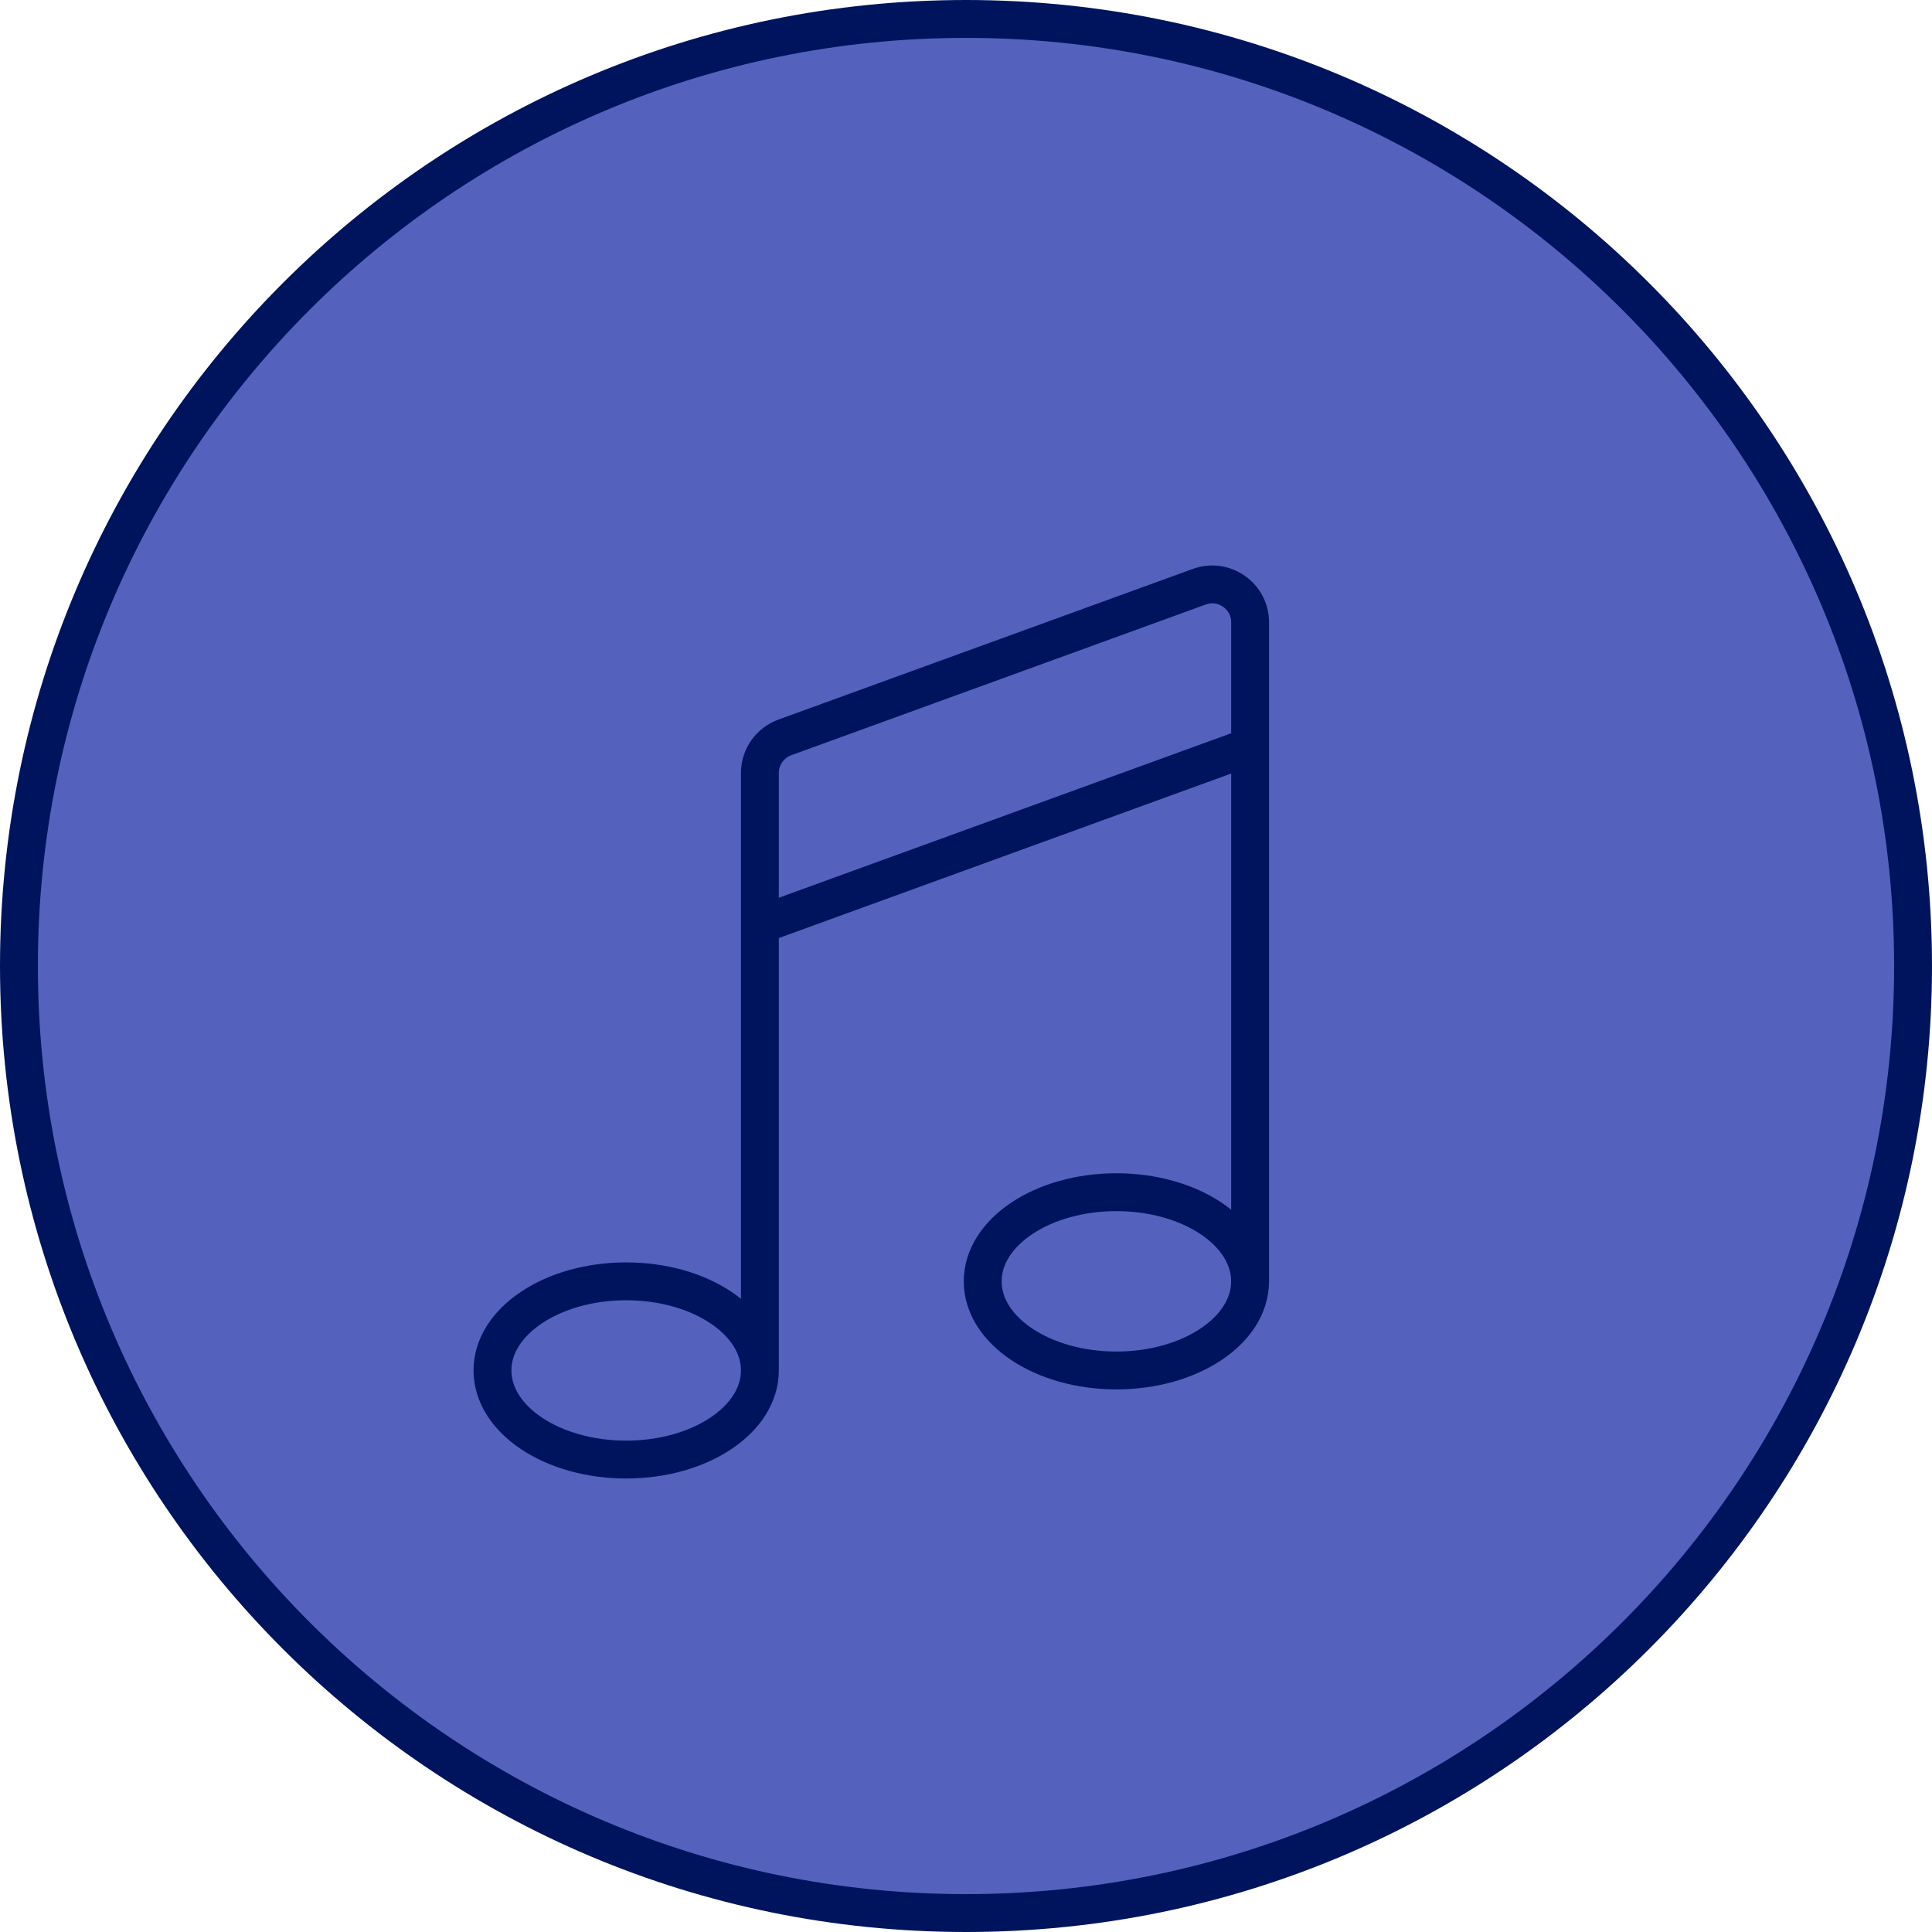 <svg width="51" height="51" viewBox="0 0 51 51" fill="none" xmlns="http://www.w3.org/2000/svg">
<path d="M50.5 25.5C50.5 39.307 39.307 50.5 25.5 50.5C11.693 50.5 0.5 39.307 0.5 25.5C0.5 11.693 11.693 0.5 25.5 0.5C39.307 0.5 50.5 11.693 50.5 25.5Z" fill="#5462BD" stroke="#00145E"/>
<g filter="url(#filter0_d_693_15857)">
<path d="M20.059 35.176C20.059 36.476 18.479 37.529 16.529 37.529C14.58 37.529 13 36.476 13 35.176C13 33.877 14.58 32.824 16.529 32.824C18.479 32.824 20.059 33.877 20.059 35.176Z" fill="#5462BD"/>
<path d="M20.059 35.176C20.059 36.476 18.479 37.529 16.529 37.529C14.58 37.529 13 36.476 13 35.176C13 33.877 14.58 32.824 16.529 32.824C18.479 32.824 20.059 33.877 20.059 35.176ZM20.059 35.176V23.412M33 32.824V18.706M33 18.706V15.428C33 14.734 32.31 14.251 31.658 14.488L20.717 18.466C20.322 18.61 20.059 18.986 20.059 19.406V23.412M33 18.706L20.059 23.412" stroke="#00145E" stroke-linejoin="round"/>
</g>
<g filter="url(#filter1_d_693_15857)">
<ellipse cx="29.47" cy="32.824" rx="3.529" ry="2.353" stroke="#00145E" stroke-linejoin="round"/>
</g>
<defs>
<filter id="filter0_d_693_15857" x="11.5" y="13.926" width="23" height="26.103" filterUnits="userSpaceOnUse" color-interpolation-filters="sRGB">
<feFlood flood-opacity="0" result="BackgroundImageFix"/>
<feColorMatrix in="SourceAlpha" type="matrix" values="0 0 0 0 0 0 0 0 0 0 0 0 0 0 0 0 0 0 127 0" result="hardAlpha"/>
<feOffset dy="1"/>
<feGaussianBlur stdDeviation="0.5"/>
<feColorMatrix type="matrix" values="0 0 0 0 0 0 0 0 0 0 0 0 0 0 0 0 0 0 0.1 0"/>
<feBlend mode="normal" in2="BackgroundImageFix" result="effect1_dropShadow_693_15857"/>
<feBlend mode="normal" in="SourceGraphic" in2="effect1_dropShadow_693_15857" result="shape"/>
</filter>
<filter id="filter1_d_693_15857" x="24.441" y="29.971" width="10.059" height="7.706" filterUnits="userSpaceOnUse" color-interpolation-filters="sRGB">
<feFlood flood-opacity="0" result="BackgroundImageFix"/>
<feColorMatrix in="SourceAlpha" type="matrix" values="0 0 0 0 0 0 0 0 0 0 0 0 0 0 0 0 0 0 127 0" result="hardAlpha"/>
<feOffset dy="1"/>
<feGaussianBlur stdDeviation="0.5"/>
<feColorMatrix type="matrix" values="0 0 0 0 0 0 0 0 0 0 0 0 0 0 0 0 0 0 0.1 0"/>
<feBlend mode="normal" in2="BackgroundImageFix" result="effect1_dropShadow_693_15857"/>
<feBlend mode="normal" in="SourceGraphic" in2="effect1_dropShadow_693_15857" result="shape"/>
</filter>
</defs>
</svg>
